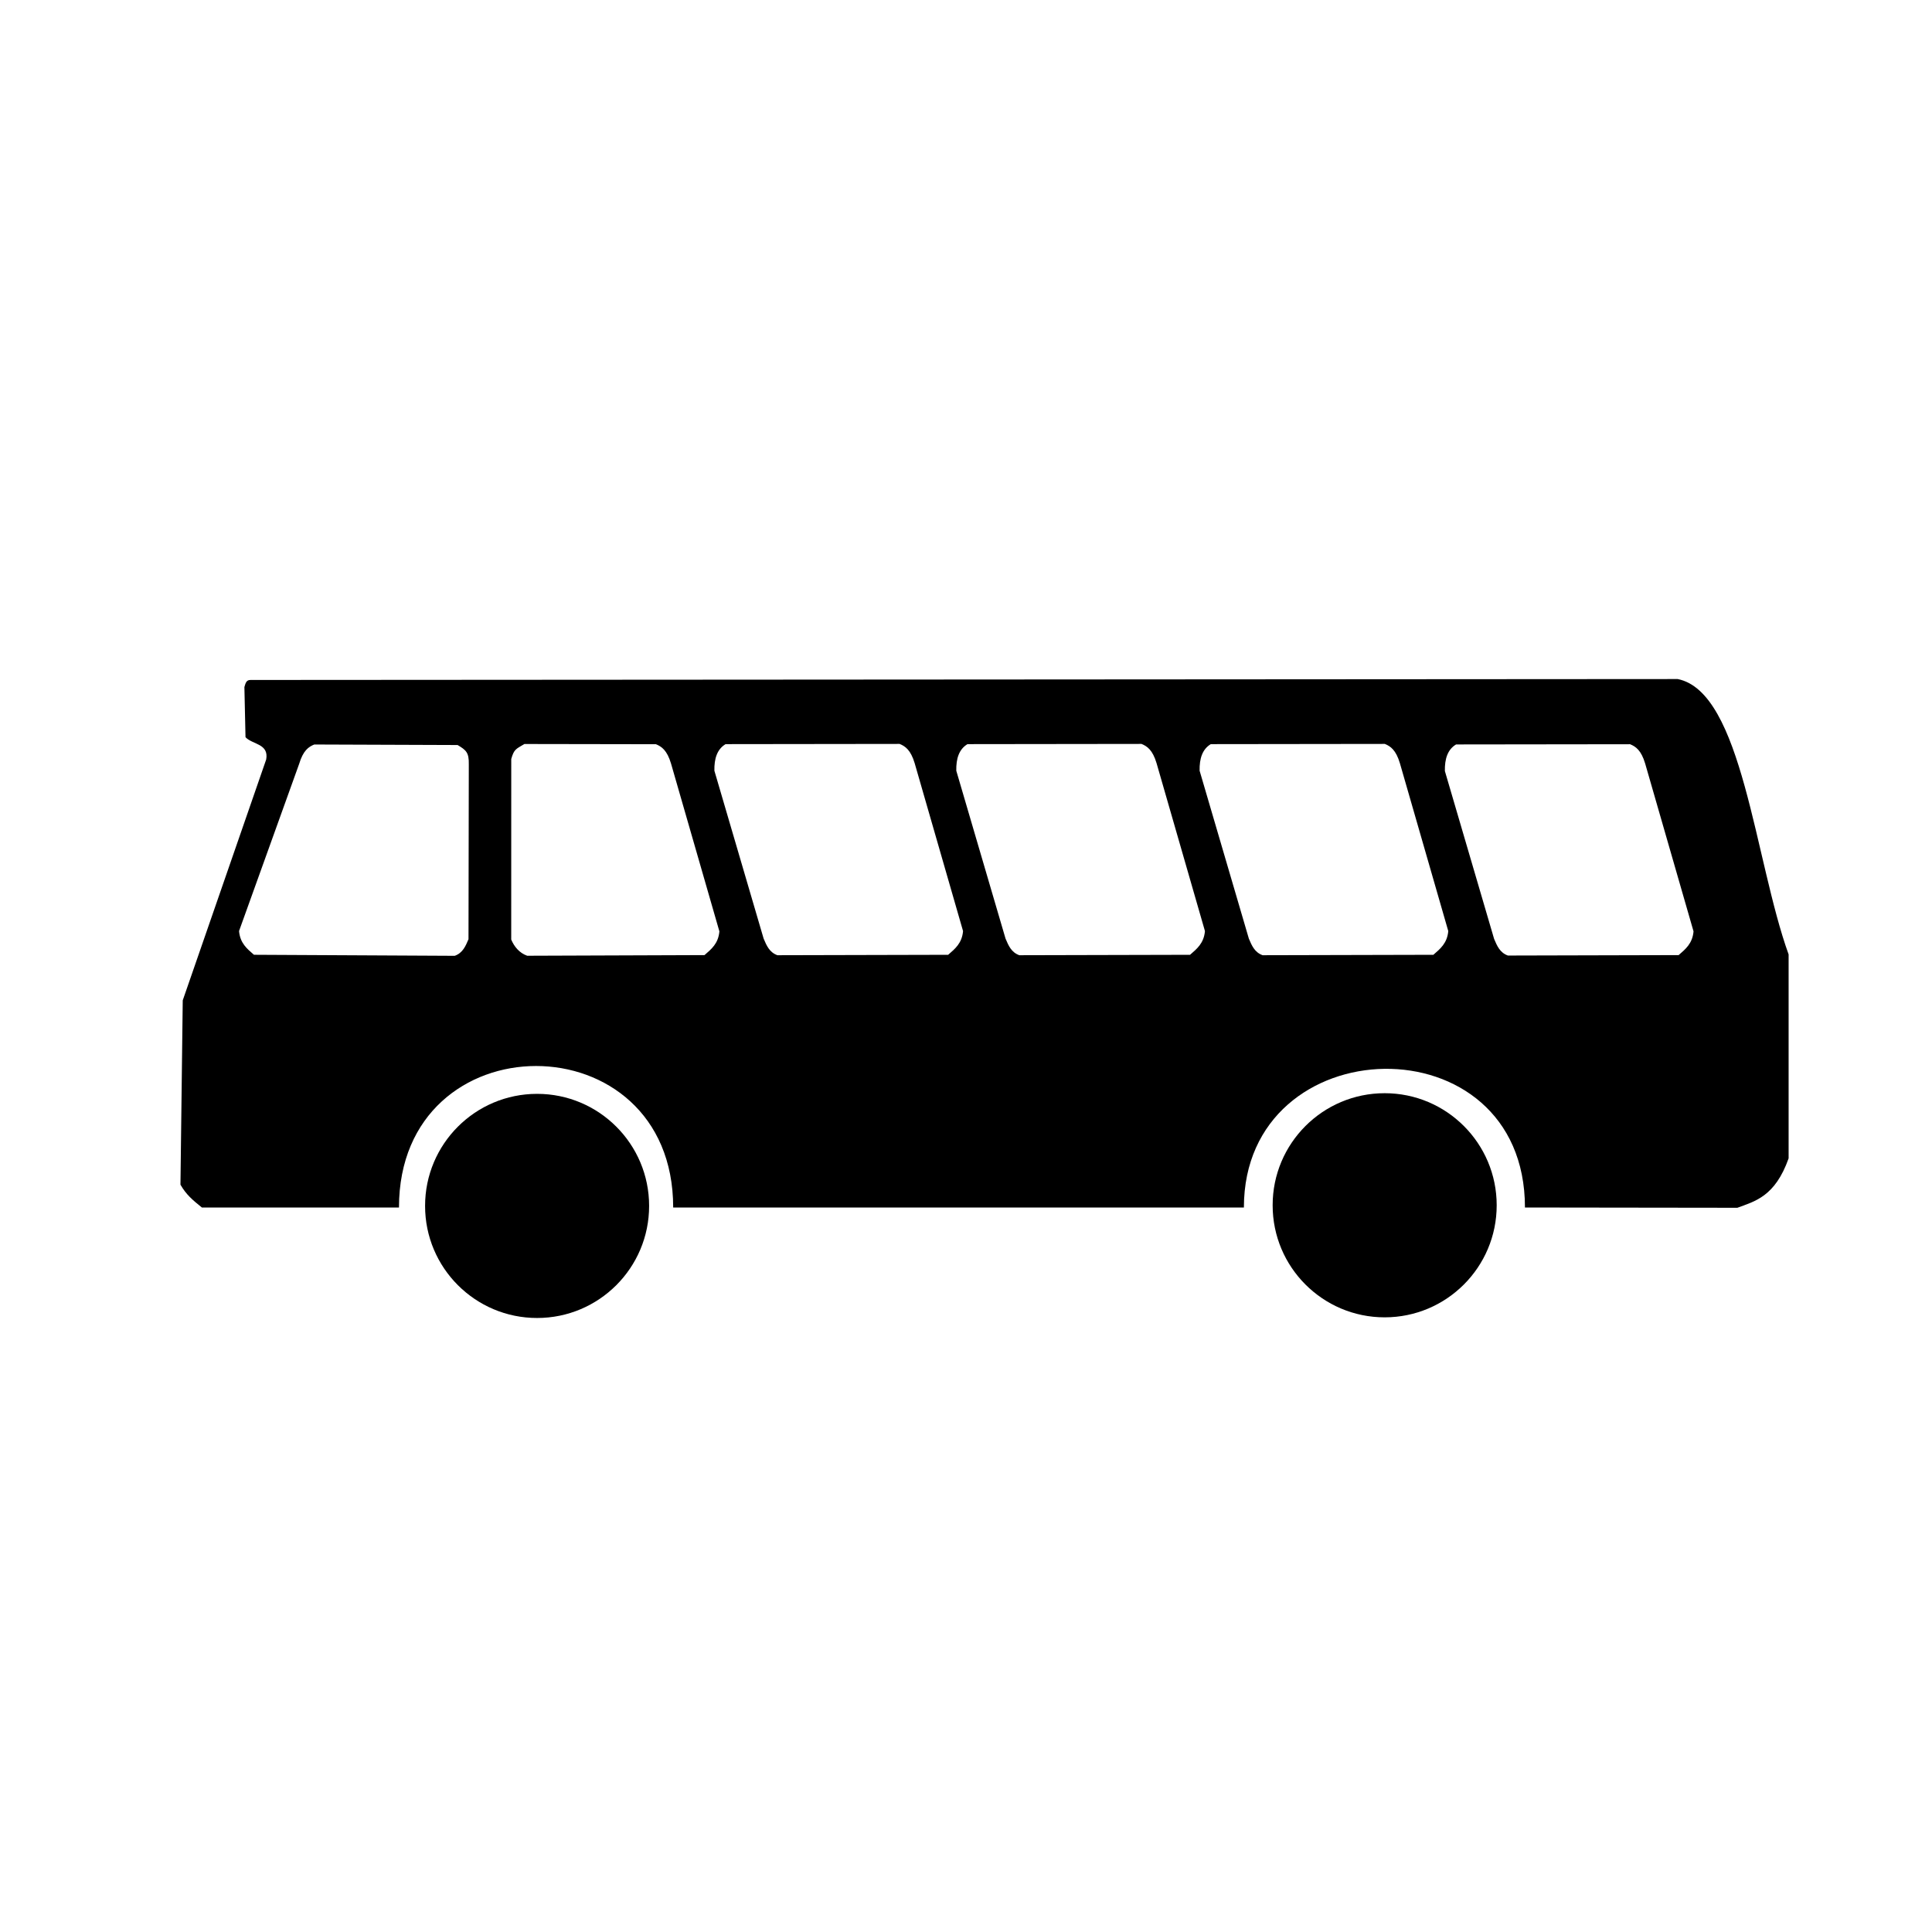 <?xml version="1.0" encoding="utf-8"?>
<!-- Generator: Adobe Illustrator 16.0.0, SVG Export Plug-In . SVG Version: 6.00 Build 0)  -->
<!DOCTYPE svg PUBLIC "-//W3C//DTD SVG 1.1//EN" "http://www.w3.org/Graphics/SVG/1.1/DTD/svg11.dtd">
<svg version="1.1" id="Layer_1" xmlns="http://www.w3.org/2000/svg" xmlns:xlink="http://www.w3.org/1999/xlink" x="0px" y="0px"
	 width="256px" height="256px" viewBox="0 0 256 256" enable-background="new 0 0 256 256" xml:space="preserve">
<g>
	<path id="path2856" d="M198.319,159.704c0.002,8.2-6.645,14.85-14.845,14.85s-14.846-6.649-14.842-14.85
		c-0.004-8.2,6.642-14.849,14.842-14.849S198.321,151.504,198.319,159.704L198.319,159.704z"/>
	<path id="path3745" d="M86.011,159.79c0.003,8.2-6.644,14.85-14.843,14.85s-14.846-6.649-14.842-14.85
		c-0.004-8.2,6.643-14.849,14.842-14.849S86.014,151.59,86.011,159.79L86.011,159.79z"/>
	<path d="M222.304,89.978L33.207,90.099c-0.609-0.02-0.68,0.493-0.823,0.939l0.147,6.646c0.914,0.983,3.125,0.833,2.74,2.952
		l-11.057,31.915l-0.303,24.422c0.757,1.322,1.601,2.027,2.839,3.027h26.116c0-25,36.334-25,36.334,0h75.622
		c0-24,37.242-25,37.242,0l28.143,0.037c2.316-0.863,4.995-1.47,6.793-6.549v-27.023C232.505,114.005,230.882,91.685,222.304,89.978
		z M62.119,101.302l-0.041,23.149c-0.384,0.908-0.761,1.82-1.824,2.199l-26.605-0.137c-0.902-0.787-1.833-1.521-1.975-3.145
		l7.969-22.16c0.524-1.754,1.246-2.255,1.999-2.558l18.994,0.07C61.759,99.393,62.154,99.704,62.119,101.302z M93.35,126.556
		l-23.495,0.085c-1.063-0.379-1.73-1.234-2.115-2.141l0.004-23.931c0.372-1.308,0.621-1.314,1.745-1.985l17.426,0.029
		c0.753,0.303,1.475,0.803,1.999,2.558l6.409,22.241C95.183,125.035,94.252,125.77,93.35,126.556z M125.634,126.516l-22.624,0.055
		c-1.063-0.379-1.44-1.291-1.825-2.199l-6.525-22.246c-0.035-1.599,0.359-2.854,1.484-3.524l23.056-0.029
		c0.753,0.303,1.475,0.803,1.999,2.558l6.41,22.242C127.467,124.994,126.536,125.729,125.634,126.516z M157.687,126.516
		l-22.624,0.055c-1.063-0.379-1.44-1.291-1.824-2.199l-6.526-22.246c-0.035-1.599,0.36-2.854,1.484-3.524l23.057-0.029
		c0.753,0.303,1.475,0.803,1.998,2.558l6.41,22.242C159.519,124.994,158.589,125.729,157.687,126.516z M189.927,126.516
		l-22.624,0.055c-1.063-0.379-1.439-1.291-1.824-2.199l-6.525-22.246c-0.035-1.599,0.36-2.854,1.483-3.524l23.058-0.029
		c0.753,0.303,1.475,0.803,1.998,2.558l6.41,22.242C191.76,124.994,190.829,125.729,189.927,126.516z M222.427,126.557
		l-22.625,0.057c-1.063-0.38-1.44-1.293-1.824-2.2l-6.525-22.247c-0.034-1.598,0.359-2.853,1.483-3.523l23.057-0.029
		c0.753,0.303,1.475,0.803,1.998,2.557l6.41,22.241C224.258,125.035,223.328,125.771,222.427,126.557z"/>
</g>
</svg>
